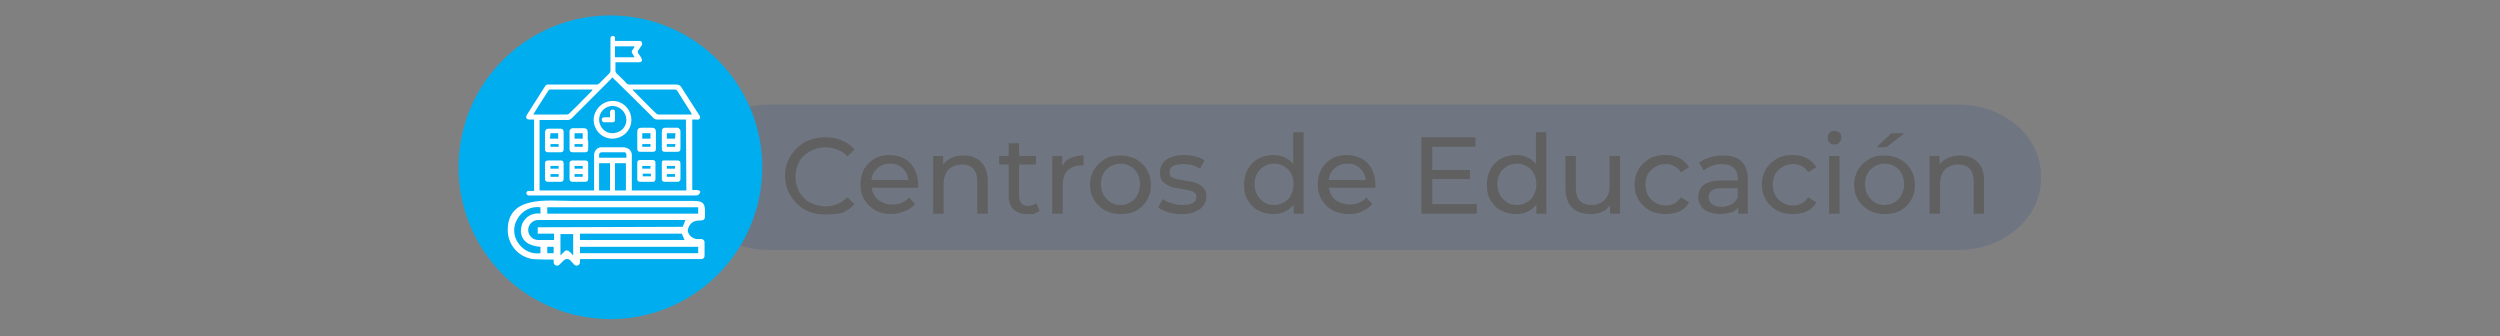 <?xml version="1.0" encoding="utf-8"?>
<!-- Generator: Adobe Illustrator 24.0.2, SVG Export Plug-In . SVG Version: 6.00 Build 0)  -->
<svg version="1.1" id="Capa_1" xmlns="http://www.w3.org/2000/svg" xmlns:xlink="http://www.w3.org/1999/xlink" x="0px" y="0px"
	 viewBox="0 0 550 74" style="enable-background:new 0 0 550 74;" xml:space="preserve">
<rect x="0" y="0" width="550" height="74" fill="#808080" stroke="none"/>
<style type="text/css">
	.st0{opacity:0.15;fill:#143F8B;enable-background:new    ;}
	.st1{fill:#00AEEF;}
	.st2{fill:#FFFFFF;}
	.st3{enable-background:new    ;}
	.st4{fill:#606060;}
</style>
<g>
	<path class="st0" d="M169.3,23h261.5c10.1,0,18.2,7,18.2,15.6v0.8c0,8.6-8.2,15.6-18.2,15.6H169.3c-10.1,0-18.2-7-18.2-15.6v-0.8
		C151.1,30,159.2,23,169.3,23z"/>
	<g>
		
			<ellipse transform="matrix(0.109 -0.994 0.994 0.109 83.065 166.283)" class="st1" cx="134.3" cy="36.8" rx="33.4" ry="33.4"/>
		<path class="st2" d="M153.9,42.6c-0.2,0.3-0.5,0.4-0.8,0.4h-36.5c-0.1,0-0.2,0-0.3,0c-0.3,0-0.5-0.3-0.5-0.5
			c0-0.3,0.2-0.5,0.5-0.5l0,0c0.4,0,0.8,0,1.2,0V26.3c-0.4,0-0.7,0-1,0c-0.7,0-0.9-0.4-0.6-1c1.3-2.1,2.7-4.2,4-6.3
			c0.2-0.3,0.5-0.5,0.9-0.4h10.4c0.3,0,0.5-0.1,0.7-0.3c0.7-0.7,1.4-1.4,2.1-2.1c0.2-0.2,0.3-0.4,0.3-0.7c0-2.2,0-4.5,0-6.7
			c0-0.1,0-0.3,0-0.4c0-0.3,0.3-0.5,0.5-0.5c0.3,0,0.5,0.2,0.5,0.4l0,0c0,0.2,0,0.4,0,0.7h5.2c0.3,0,0.6,0,0.7,0.3
			c0.1,0.3,0.1,0.6-0.1,0.8c-0.2,0.2-0.3,0.5-0.5,0.7c-0.4,0.6-0.4,0.6,0,1.2c0.2,0.3,0.4,0.5,0.5,0.8c0.3,0.5,0.1,0.9-0.5,0.9h-5.2
			c0,0.5,0,1,0,1.5c-0.1,0.5,0.1,0.9,0.5,1.2c0.6,0.6,1.3,1.2,1.9,1.9c0.2,0.2,0.4,0.3,0.7,0.3c3.4,0,6.9,0,10.3,0
			c0.5,0,0.9,0.2,1.1,0.6c1.3,2,2.6,4.1,3.9,6.1c0,0.1,0.1,0.1,0.2,0.2V26c-0.2,0.3-0.5,0.4-0.8,0.3c-0.3,0-0.6,0-0.9,0v15.5
			c0.3,0,0.7,0,1,0s0.6,0.1,0.8,0.4L153.9,42.6z M150.9,26.3h-0.5c-1.9,0-3.9,0-5.8,0c-0.3,0-0.7-0.1-0.9-0.4
			c-2.9-2.9-5.8-5.8-8.7-8.6l-0.3-0.3c-0.1,0.1-0.2,0.3-0.3,0.4l-8.6,8.6c-0.2,0.2-0.5,0.4-0.9,0.4c-2,0-3.9,0-5.8,0h-0.4v15.5h12
			v-7.5c-0.1-1,0.5-1.9,1.5-2c0.2,0,0.3,0,0.5,0h4.4c0.2,0,0.4,0,0.6,0.1c0.9,0.2,1.4,1,1.3,1.9c0,2.4,0,4.7,0,7.1v0.4h12
			L150.9,26.3z M130.4,19.7h-0.3H121c-0.2,0-0.3,0.1-0.4,0.3c-1,1.6-2.1,3.2-3.1,4.9l-0.2,0.3h0.3c2.4,0,4.7,0,7.1,0
			c0.2,0,0.4-0.1,0.5-0.2c1.7-1.6,3.3-3.3,4.9-4.9C130.2,19.9,130.3,19.9,130.4,19.7z M139.2,19.7l0.2,0.3c1.7,1.7,3.3,3.4,5,5
			c0.2,0.1,0.3,0.2,0.5,0.2h6.9h0.4l-0.1-0.3c-1-1.6-2.1-3.3-3.1-4.9c-0.1-0.2-0.3-0.3-0.5-0.3L139.2,19.7L139.2,19.7z M134.2,35.9
			h-2.4v6h2.4V35.9z M137.7,41.9v-6h-2.4v6H137.7z M139.6,10.2h-4.3v2.4h4.3l-0.4-0.7c-0.3-0.5-0.3-0.6,0-1
			C139.4,10.7,139.5,10.5,139.6,10.2L139.6,10.2z M131.8,34.7h6c0-0.2,0-0.5,0-0.7c0-0.3-0.3-0.6-0.6-0.5l0,0h-4.8
			c-0.3,0-0.6,0.2-0.6,0.5l0,0C131.8,34.2,131.8,34.5,131.8,34.7z"/>
		<path class="st2" d="M134.8,22.2c2.3,0,4.1,1.9,4.1,4.2s-1.9,4.1-4.2,4.1s-4.1-1.9-4.1-4.2C130.7,24,132.6,22.2,134.8,22.2z
			 M134.7,23.3c-1.7,0.1-2.9,1.4-2.9,3.1c0.1,1.7,1.4,3,3.1,2.9s3-1.4,2.9-3.1C137.7,24.6,136.3,23.3,134.7,23.3L134.7,23.3z"/>
		<path class="st2" d="M124,30.9v1.9c0,0.5-0.2,0.7-0.7,0.7h-2.7c-0.5,0-0.7-0.2-0.7-0.7v-3.6c0-0.6,0.3-0.9,0.9-0.9s1.5,0,2.3,0
			s0.9,0.3,0.9,0.9L124,30.9z M121,30.5h1.8v-1.2h-1.7L121,30.5z M122.9,31.7h-1.8v0.6h1.8V31.7z"/>
		<path class="st2" d="M129.4,30.9v1.9c0,0.5-0.2,0.7-0.7,0.7H126c-0.5,0-0.7-0.2-0.7-0.7c0-1.2,0-2.5,0-3.7
			c-0.1-0.4,0.2-0.8,0.6-0.9c0.1,0,0.2,0,0.2,0c0.8,0,1.6,0,2.3,0c0.6,0,0.9,0.3,0.9,0.9v1.8H129.4z M126.4,29.3v1.2h1.8v-1.2H126.4
			z M128.2,31.7h-1.8v0.6h1.8V31.7z"/>
		<path class="st2" d="M144.3,30.9v1.8c0,0.5-0.2,0.7-0.7,0.7h-2.7c-0.5,0-0.7-0.2-0.7-0.7c0-1.2,0-2.5,0-3.7c0-0.6,0.3-0.9,0.9-0.9
			c0.8,0,1.6,0,2.3,0c0.6,0,0.9,0.3,0.9,0.9V30.9z M141.3,30.5h1.8v-1.2h-1.8V30.5z M143.1,31.7h-1.8v0.6h1.8V31.7z"/>
		<path class="st2" d="M145.6,30.9c0-0.6,0-1.2,0-1.9s0.3-0.9,0.8-0.9c0.8,0,1.6,0,2.4,0c0.4-0.1,0.8,0.2,0.9,0.7c0,0.1,0,0.1,0,0.2
			c0,1.3,0,2.5,0,3.7c0,0.5-0.2,0.7-0.7,0.7h-2.7c-0.5,0-0.7-0.2-0.7-0.7S145.6,31.5,145.6,30.9z M148.6,29.3h-1.9v1.2h1.8
			L148.6,29.3z M148.6,31.7h-1.9v0.6h1.8L148.6,31.7z"/>
		<path class="st2" d="M124,37.7v1.6c0,0.5-0.2,0.7-0.7,0.7h-2.7c-0.5,0-0.7-0.2-0.7-0.7V36c0-0.5,0.2-0.7,0.7-0.7h2.8
			c0.4,0,0.6,0.2,0.6,0.7L124,37.7z M122.9,37.1v-0.6h-1.8v0.6H122.9z M122.9,38.3h-1.8v0.6h1.8V38.3z"/>
		<path class="st2" d="M129.4,37.7v1.6c0,0.5-0.2,0.7-0.7,0.7H126c-0.5,0-0.7-0.2-0.7-0.7c0-1.1,0-2.2,0-3.3c0-0.5,0.2-0.7,0.7-0.7
			h2.8c0.3,0,0.6,0.2,0.6,0.5v0.1L129.4,37.7L129.4,37.7z M126.4,37.1h1.8v-0.6h-1.8L126.4,37.1z M126.4,38.9h1.8v-0.6h-1.8
			L126.4,38.9z"/>
		<path class="st2" d="M140.2,37.6c0-0.6,0-1.1,0-1.7s0.2-0.6,0.6-0.7h2.8c0.3,0,0.6,0.2,0.6,0.5c0,0,0,0.1,0,0.2c0,1.2,0,2.3,0,3.5
			c0,0.3-0.2,0.6-0.5,0.6h-0.1c-0.9,0-1.9,0-2.8,0c-0.3,0-0.6-0.2-0.6-0.5c0,0,0-0.1,0-0.2C140.2,38.8,140.2,38.2,140.2,37.6z
			 M141.3,37.1h1.8v-0.6h-1.8V37.1z M143.2,38.2h-1.8v0.6h1.8V38.2z"/>
		<path class="st2" d="M145.6,37.6c0-0.5,0-1.1,0-1.7s0.2-0.6,0.6-0.6h2.8c0.5,0,0.7,0.2,0.7,0.7c0,1.1,0,2.2,0,3.3
			c0,0.5-0.2,0.7-0.7,0.7h-2.7c-0.5,0-0.7-0.2-0.7-0.7S145.6,38.2,145.6,37.6z M146.7,37.1h1.8v-0.6h-1.8V37.1z M146.7,38.3v0.6h1.8
			v-0.6H146.7z"/>
		<path class="st2" d="M134.2,25.8c0-0.4,0-0.8,0-1.1s0.2-0.6,0.6-0.6c0.4,0,0.5,0.2,0.5,0.6s0,1.1,0,1.6s-0.2,0.6-0.6,0.6
			s-1.1,0-1.7,0c-0.4,0-0.6-0.2-0.6-0.6c0-0.3,0.2-0.5,0.6-0.5H134.2z"/>
		<path class="st2" d="M153.1,48.6c0.4-0.1,0.7-0.1,1.1-0.1c0.6,0,0.9-0.3,0.9-0.9c0-2.3,0.2-3.4-2.5-3.4h-26.8
			c-5.3,0-14.1-1.3-14.1,6.4c0,3.2,2.3,5.9,5.5,6.4c1.4,0.1,2.7,0.1,4.1,0.1h0.5v0.6c0,0.3,0.2,0.6,0.5,0.7c0.3,0.1,0.6,0,0.8-0.2
			l1-1c0.4-0.3,0.9-0.3,1.3,0l0.9,1c0.2,0.2,0.5,0.3,0.8,0.2s0.5-0.4,0.5-0.8c0-0.2,0-0.4,0-0.6h26.7c0.4,0,0.7-0.3,0.7-0.7
			c0,0,0,0,0-0.1c0-1,0-1.9,0-2.9c0-0.4-0.3-0.7-0.7-0.7c0,0,0,0-0.1,0c-0.3,0-0.6,0-0.9,0c-1-0.1-1.9-0.9-2-1.9
			C151.4,49.9,152,48.8,153.1,48.6z M118.9,55.7c-1.9,0.3-3.7-0.6-4.8-2.1c-1.2-1.6-1.3-3.7-0.3-5.4c1-1.8,3-2.9,5.1-2.6V47
			c-1.3-0.2-2.7,0.3-3.5,1.4c-0.6,0.7-0.8,1.6-0.8,2.5c0.1,2,1.6,3.2,4.3,3.4C118.9,54.3,118.9,55.7,118.9,55.7z M121.8,55.7h-1.4
			v-1.4h1.4V55.7z M126.1,56.2c-0.3-0.3-0.5-0.6-0.8-0.8c-0.2-0.3-0.7-0.4-1-0.2c-0.1,0.1-0.1,0.1-0.2,0.2c-0.3,0.3-0.5,0.5-0.8,0.8
			v-4.7h2.8V56.2z M118.3,50v1.4h3.6v1.4h-0.3h-3.2c-1.2,0-2.2-1-2.2-2.2s1-2.2,2.2-2.2l0,0h32.4l-0.6,1.5L118.3,50z M127.6,51.4
			H150l0.6,1.4h-23L127.6,51.4z M153.6,54.3v1.4h-26v-1.4H153.6z M120.4,47v-1.4h33.2V47H120.4z"/>
	</g>
	<g class="st3">
		<path class="st4" d="M181.6,47.2c-1.3,0-2.5-0.2-3.5-0.6c-1.1-0.4-2-1-2.8-1.8c-0.8-0.8-1.4-1.7-1.9-2.7c-0.4-1-0.7-2.2-0.7-3.4
			s0.2-2.4,0.7-3.4c0.4-1,1.1-1.9,1.9-2.7s1.7-1.4,2.8-1.8c1.1-0.4,2.3-0.6,3.5-0.6c1.3,0,2.5,0.2,3.6,0.7c1.1,0.4,2,1.1,2.8,2
			l-1.6,1.5c-0.6-0.7-1.4-1.2-2.2-1.5c-0.8-0.3-1.7-0.5-2.6-0.5c-0.9,0-1.8,0.2-2.6,0.5c-0.8,0.3-1.5,0.8-2.1,1.3s-1.1,1.3-1.4,2.1
			c-0.3,0.8-0.5,1.7-0.5,2.6c0,0.9,0.2,1.8,0.5,2.6c0.3,0.8,0.8,1.5,1.4,2.1c0.6,0.6,1.3,1,2.1,1.3c0.8,0.3,1.7,0.5,2.6,0.5
			c0.9,0,1.8-0.2,2.6-0.5c0.8-0.3,1.5-0.8,2.2-1.5l1.6,1.5c-0.8,0.9-1.7,1.5-2.8,2C184.1,47,182.9,47.2,181.6,47.2z"/>
		<path class="st4" d="M196.2,47.1c-1.4,0-2.6-0.3-3.6-0.8c-1-0.6-1.8-1.3-2.4-2.3c-0.6-1-0.9-2.1-0.9-3.4c0-1.3,0.3-2.4,0.8-3.4
			c0.6-1,1.3-1.7,2.3-2.3c1-0.6,2.1-0.8,3.3-0.8c1.2,0,2.3,0.3,3.3,0.8c0.9,0.5,1.7,1.3,2.2,2.3c0.5,1,0.8,2.1,0.8,3.4
			c0,0.1,0,0.2,0,0.3c0,0.1,0,0.2,0,0.4h-10.8v-1.7h9.6l-0.9,0.6c0-0.8-0.2-1.5-0.5-2.2c-0.4-0.6-0.8-1.1-1.5-1.5
			c-0.6-0.4-1.3-0.5-2.1-0.5c-0.8,0-1.5,0.2-2.1,0.5c-0.6,0.4-1.1,0.9-1.5,1.5c-0.4,0.6-0.5,1.4-0.5,2.2v0.4c0,0.8,0.2,1.6,0.6,2.3
			c0.4,0.7,0.9,1.2,1.6,1.5c0.7,0.4,1.5,0.6,2.4,0.6c0.8,0,1.4-0.1,2.1-0.4c0.6-0.3,1.2-0.6,1.6-1.2l1.3,1.5
			c-0.6,0.7-1.3,1.2-2.1,1.5S197.3,47.1,196.2,47.1z"/>
		<path class="st4" d="M212,34.2c1,0,2,0.2,2.7,0.6c0.8,0.4,1.4,1,1.9,1.8c0.4,0.8,0.7,1.8,0.7,3.1V47H215v-7.1
			c0-1.2-0.3-2.2-0.9-2.8c-0.6-0.6-1.4-0.9-2.5-0.9c-0.8,0-1.5,0.2-2.1,0.5s-1.1,0.8-1.4,1.4c-0.3,0.6-0.5,1.4-0.5,2.3V47h-2.3V34.3
			h2.2v3.4l-0.4-0.9c0.4-0.8,1.1-1.5,1.9-1.9C209.9,34.4,210.9,34.2,212,34.2z"/>
		<path class="st4" d="M219.8,36.2v-1.9h8.1v1.9H219.8z M226,47.1c-1.3,0-2.3-0.3-3-1c-0.7-0.7-1.1-1.7-1.1-3V31.5h2.3v11.6
			c0,0.7,0.2,1.2,0.5,1.6s0.8,0.6,1.5,0.6c0.7,0,1.3-0.2,1.8-0.6l0.7,1.7c-0.4,0.3-0.8,0.5-1.3,0.7C227,47.1,226.5,47.1,226,47.1z"
			/>
		<path class="st4" d="M231.5,47V34.3h2.2v3.5l-0.2-0.9c0.4-0.9,0.9-1.6,1.8-2c0.8-0.5,1.9-0.7,3.1-0.7v2.2c-0.1,0-0.2,0-0.3,0
			c-0.1,0-0.2,0-0.3,0c-1.2,0-2.2,0.4-2.9,1.1c-0.7,0.7-1.1,1.8-1.1,3.2V47H231.5z"/>
		<path class="st4" d="M246.5,47.1c-1.3,0-2.4-0.3-3.4-0.8c-1-0.6-1.8-1.3-2.4-2.3c-0.6-1-0.9-2.1-0.9-3.3c0-1.3,0.3-2.4,0.9-3.4
			s1.4-1.7,2.4-2.3c1-0.6,2.1-0.8,3.4-0.8c1.3,0,2.4,0.3,3.4,0.8c1,0.6,1.8,1.3,2.4,2.3c0.6,1,0.9,2.1,0.9,3.4
			c0,1.3-0.3,2.4-0.9,3.4c-0.6,1-1.4,1.7-2.4,2.3C248.9,46.9,247.8,47.1,246.5,47.1z M246.5,45.1c0.8,0,1.5-0.2,2.2-0.6
			s1.2-0.9,1.5-1.6c0.4-0.7,0.6-1.5,0.6-2.4c0-0.9-0.2-1.7-0.6-2.4c-0.4-0.7-0.9-1.2-1.5-1.5c-0.6-0.4-1.4-0.6-2.2-0.6
			c-0.8,0-1.5,0.2-2.2,0.6c-0.6,0.4-1.2,0.9-1.5,1.5c-0.4,0.7-0.6,1.5-0.6,2.4c0,0.9,0.2,1.7,0.6,2.4c0.4,0.7,0.9,1.2,1.5,1.6
			C245,44.9,245.7,45.1,246.5,45.1z"/>
		<path class="st4" d="M260,47.1c-1.1,0-2.1-0.1-3-0.4s-1.7-0.6-2.2-1.1l1-1.8c0.5,0.4,1.2,0.7,2,0.9c0.8,0.3,1.6,0.4,2.4,0.4
			c1.1,0,1.8-0.2,2.3-0.5c0.5-0.3,0.7-0.7,0.7-1.3c0-0.4-0.1-0.7-0.4-0.9c-0.3-0.2-0.7-0.4-1.1-0.5c-0.5-0.1-1-0.2-1.6-0.3
			c-0.6-0.1-1.2-0.2-1.7-0.3c-0.6-0.1-1.1-0.3-1.6-0.6s-0.9-0.6-1.2-1s-0.4-1-0.4-1.8c0-0.8,0.2-1.4,0.6-2c0.4-0.6,1-1,1.8-1.3
			c0.8-0.3,1.7-0.5,2.8-0.5c0.8,0,1.7,0.1,2.5,0.3s1.6,0.5,2.1,0.9l-1,1.8c-0.6-0.4-1.2-0.6-1.8-0.8c-0.6-0.1-1.2-0.2-1.9-0.2
			c-1,0-1.8,0.2-2.3,0.5s-0.7,0.7-0.7,1.3c0,0.4,0.1,0.8,0.4,1c0.3,0.2,0.7,0.4,1.2,0.5c0.5,0.1,1,0.2,1.6,0.3
			c0.6,0.1,1.2,0.2,1.7,0.3c0.6,0.1,1.1,0.3,1.6,0.6c0.5,0.2,0.9,0.6,1.2,1c0.3,0.4,0.4,1,0.4,1.7c0,0.8-0.2,1.4-0.7,2
			c-0.4,0.6-1.1,1-1.9,1.3C262.1,47,261.1,47.1,260,47.1z"/>
		<path class="st4" d="M280.1,47.1c-1.2,0-2.3-0.3-3.3-0.8c-1-0.5-1.7-1.3-2.3-2.3c-0.6-1-0.8-2.1-0.8-3.4s0.3-2.4,0.8-3.4
			c0.6-1,1.3-1.7,2.3-2.3c1-0.5,2.1-0.8,3.3-0.8c1.1,0,2,0.2,2.9,0.7c0.9,0.5,1.6,1.2,2.1,2.2c0.5,1,0.8,2.2,0.8,3.6
			c0,1.4-0.3,2.6-0.8,3.6c-0.5,1-1.2,1.7-2.1,2.2S281.2,47.1,280.1,47.1z M280.3,45.1c0.8,0,1.5-0.2,2.2-0.6s1.2-0.9,1.5-1.6
			c0.4-0.7,0.6-1.5,0.6-2.4c0-0.9-0.2-1.7-0.6-2.4s-0.9-1.2-1.5-1.5c-0.6-0.4-1.4-0.6-2.2-0.6c-0.8,0-1.5,0.2-2.2,0.6
			c-0.6,0.4-1.2,0.9-1.5,1.5c-0.4,0.7-0.6,1.5-0.6,2.4c0,0.9,0.2,1.7,0.6,2.4c0.4,0.7,0.9,1.2,1.5,1.6
			C278.7,44.9,279.4,45.1,280.3,45.1z M284.6,47v-3.4l0.1-3l-0.2-3v-8.5h2.3V47H284.6z"/>
		<path class="st4" d="M296.8,47.1c-1.4,0-2.6-0.3-3.6-0.8c-1-0.6-1.8-1.3-2.4-2.3c-0.6-1-0.9-2.1-0.9-3.4c0-1.3,0.3-2.4,0.8-3.4
			c0.6-1,1.3-1.7,2.3-2.3c1-0.6,2.1-0.8,3.3-0.8c1.2,0,2.3,0.3,3.3,0.8c0.9,0.5,1.7,1.3,2.2,2.3c0.5,1,0.8,2.1,0.8,3.4
			c0,0.1,0,0.2,0,0.3s0,0.2,0,0.4h-10.8v-1.7h9.6l-0.9,0.6c0-0.8-0.2-1.5-0.5-2.2c-0.4-0.6-0.8-1.1-1.5-1.5
			c-0.6-0.4-1.3-0.5-2.1-0.5c-0.8,0-1.5,0.2-2.1,0.5c-0.6,0.4-1.1,0.9-1.5,1.5c-0.4,0.6-0.5,1.4-0.5,2.2v0.4c0,0.8,0.2,1.6,0.6,2.3
			c0.4,0.7,0.9,1.2,1.6,1.5s1.5,0.6,2.4,0.6c0.8,0,1.4-0.1,2.1-0.4c0.6-0.3,1.2-0.6,1.6-1.2l1.3,1.5c-0.6,0.7-1.3,1.2-2.1,1.5
			C298.8,47,297.9,47.1,296.8,47.1z"/>
		<path class="st4" d="M315.1,44.9h9.8V47h-12.2V30.2h11.9v2.1h-9.5V44.9z M314.8,37.4h8.6v2h-8.6V37.4z"/>
		<path class="st4" d="M333.5,47.1c-1.2,0-2.3-0.3-3.3-0.8s-1.7-1.3-2.3-2.3c-0.6-1-0.8-2.1-0.8-3.4s0.3-2.4,0.8-3.4
			c0.6-1,1.3-1.7,2.3-2.3c1-0.5,2.1-0.8,3.3-0.8c1.1,0,2,0.2,2.9,0.7c0.9,0.5,1.6,1.2,2.1,2.2c0.5,1,0.8,2.2,0.8,3.6
			c0,1.4-0.3,2.6-0.8,3.6c-0.5,1-1.2,1.7-2.1,2.2S334.6,47.1,333.5,47.1z M333.7,45.1c0.8,0,1.5-0.2,2.2-0.6s1.2-0.9,1.5-1.6
			c0.4-0.7,0.6-1.5,0.6-2.4c0-0.9-0.2-1.7-0.6-2.4s-0.9-1.2-1.5-1.5c-0.6-0.4-1.4-0.6-2.2-0.6c-0.8,0-1.5,0.2-2.2,0.6
			c-0.6,0.4-1.2,0.9-1.5,1.5c-0.4,0.7-0.6,1.5-0.6,2.4c0,0.9,0.2,1.7,0.6,2.4c0.4,0.7,0.9,1.2,1.5,1.6
			C332.1,44.9,332.9,45.1,333.7,45.1z M338,47v-3.4l0.1-3l-0.2-3v-8.5h2.3V47H338z"/>
		<path class="st4" d="M349.9,47.1c-1.1,0-2-0.2-2.9-0.6c-0.8-0.4-1.5-1-1.9-1.8s-0.7-1.9-0.7-3.1v-7.3h2.3v7.1
			c0,1.2,0.3,2.2,0.9,2.8c0.6,0.6,1.4,0.9,2.5,0.9c0.8,0,1.5-0.2,2.1-0.5c0.6-0.3,1-0.8,1.4-1.4s0.5-1.4,0.5-2.3v-6.6h2.3V47h-2.2
			v-3.4l0.4,0.9c-0.4,0.8-1,1.5-1.9,2C351.9,46.9,351,47.1,349.9,47.1z"/>
		<path class="st4" d="M366.4,47.1c-1.3,0-2.5-0.3-3.5-0.8c-1-0.6-1.8-1.3-2.4-2.3c-0.6-1-0.9-2.1-0.9-3.4c0-1.3,0.3-2.4,0.9-3.4
			s1.4-1.7,2.4-2.3c1-0.6,2.2-0.8,3.5-0.8c1.2,0,2.2,0.2,3.1,0.7s1.6,1.1,2.1,2l-1.8,1.1c-0.4-0.6-0.9-1.1-1.5-1.4s-1.2-0.4-1.9-0.4
			c-0.8,0-1.6,0.2-2.2,0.6c-0.7,0.4-1.2,0.9-1.6,1.5c-0.4,0.7-0.6,1.5-0.6,2.4s0.2,1.7,0.6,2.4c0.4,0.7,0.9,1.2,1.6,1.6
			s1.4,0.6,2.2,0.6c0.7,0,1.3-0.1,1.9-0.4c0.6-0.3,1.1-0.8,1.5-1.4l1.8,1.1c-0.5,0.9-1.2,1.6-2.1,2
			C368.6,46.9,367.5,47.1,366.4,47.1z"/>
		<path class="st4" d="M378.3,47.1c-0.9,0-1.8-0.2-2.5-0.5s-1.3-0.8-1.6-1.3c-0.4-0.6-0.6-1.2-0.6-1.9c0-0.7,0.2-1.3,0.5-1.9
			c0.3-0.6,0.9-1,1.6-1.3s1.7-0.5,3-0.5h4v1.7h-3.9c-1.2,0-1.9,0.2-2.3,0.6c-0.4,0.4-0.6,0.8-0.6,1.4c0,0.6,0.2,1.1,0.7,1.5
			c0.5,0.4,1.2,0.6,2.1,0.6c0.9,0,1.6-0.2,2.3-0.6c0.6-0.4,1.1-0.9,1.4-1.7l0.5,1.6c-0.3,0.8-0.8,1.3-1.6,1.8
			C380.4,46.9,379.4,47.1,378.3,47.1z M382.4,47v-2.7l-0.1-0.5v-4.6c0-1-0.3-1.7-0.9-2.3c-0.6-0.5-1.4-0.8-2.6-0.8
			c-0.8,0-1.5,0.1-2.2,0.4s-1.3,0.6-1.8,1l-1-1.7c0.7-0.5,1.4-0.9,2.4-1.2s1.9-0.4,2.9-0.4c1.7,0,3.1,0.4,4,1.3
			c0.9,0.8,1.4,2.1,1.4,3.9V47H382.4z"/>
		<path class="st4" d="M394.4,47.1c-1.3,0-2.5-0.3-3.5-0.8c-1-0.6-1.8-1.3-2.4-2.3c-0.6-1-0.9-2.1-0.9-3.4c0-1.3,0.3-2.4,0.9-3.4
			s1.4-1.7,2.4-2.3c1-0.6,2.2-0.8,3.5-0.8c1.2,0,2.2,0.2,3.1,0.7s1.6,1.1,2.1,2l-1.8,1.1c-0.4-0.6-0.9-1.1-1.5-1.4s-1.2-0.4-1.9-0.4
			c-0.8,0-1.6,0.2-2.2,0.6c-0.7,0.4-1.2,0.9-1.6,1.5c-0.4,0.7-0.6,1.5-0.6,2.4s0.2,1.7,0.6,2.4c0.4,0.7,0.9,1.2,1.6,1.6
			s1.4,0.6,2.2,0.6c0.7,0,1.3-0.1,1.9-0.4c0.6-0.3,1.1-0.8,1.5-1.4l1.8,1.1c-0.5,0.9-1.2,1.6-2.1,2
			C396.6,46.9,395.6,47.1,394.4,47.1z"/>
		<path class="st4" d="M403.6,31.8c-0.4,0-0.8-0.1-1.1-0.4c-0.3-0.3-0.4-0.6-0.4-1.1c0-0.4,0.1-0.8,0.4-1.1c0.3-0.3,0.7-0.4,1.1-0.4
			s0.8,0.1,1.1,0.4c0.3,0.3,0.4,0.6,0.4,1c0,0.4-0.1,0.8-0.4,1.1C404.4,31.7,404.1,31.8,403.6,31.8z M402.4,47V34.3h2.3V47H402.4z"
			/>
		<path class="st4" d="M414.6,47.1c-1.3,0-2.4-0.3-3.4-0.8c-1-0.6-1.8-1.3-2.4-2.3c-0.6-1-0.9-2.1-0.9-3.3c0-1.3,0.3-2.4,0.9-3.4
			s1.4-1.7,2.4-2.3c1-0.6,2.1-0.8,3.4-0.8c1.3,0,2.4,0.3,3.4,0.8c1,0.6,1.8,1.3,2.4,2.3c0.6,1,0.9,2.1,0.9,3.4
			c0,1.3-0.3,2.4-0.9,3.4c-0.6,1-1.4,1.7-2.4,2.3C417,46.9,415.8,47.1,414.6,47.1z M414.6,45.1c0.8,0,1.5-0.2,2.2-0.6
			c0.6-0.4,1.2-0.9,1.5-1.6c0.4-0.7,0.6-1.5,0.6-2.4c0-0.9-0.2-1.7-0.6-2.4s-0.9-1.2-1.5-1.5c-0.6-0.4-1.4-0.6-2.2-0.6
			s-1.5,0.2-2.2,0.6c-0.6,0.4-1.2,0.9-1.5,1.5c-0.4,0.7-0.6,1.5-0.6,2.4c0,0.9,0.2,1.7,0.6,2.4c0.4,0.7,0.9,1.2,1.5,1.6
			C413,44.9,413.8,45.1,414.6,45.1z M412.8,32.4l3.3-3.1h2.9l-4,3.1H412.8z"/>
		<path class="st4" d="M431.2,34.2c1,0,2,0.2,2.7,0.6c0.8,0.4,1.4,1,1.9,1.8s0.7,1.8,0.7,3.1V47h-2.3v-7.1c0-1.2-0.3-2.2-0.9-2.8
			c-0.6-0.6-1.4-0.9-2.5-0.9c-0.8,0-1.5,0.2-2.1,0.5c-0.6,0.3-1.1,0.8-1.4,1.4c-0.3,0.6-0.5,1.4-0.5,2.3V47h-2.3V34.3h2.2v3.4
			l-0.4-0.9c0.4-0.8,1.1-1.5,1.9-1.9S430,34.2,431.2,34.2z"/>
	</g>
</g>
</svg>
